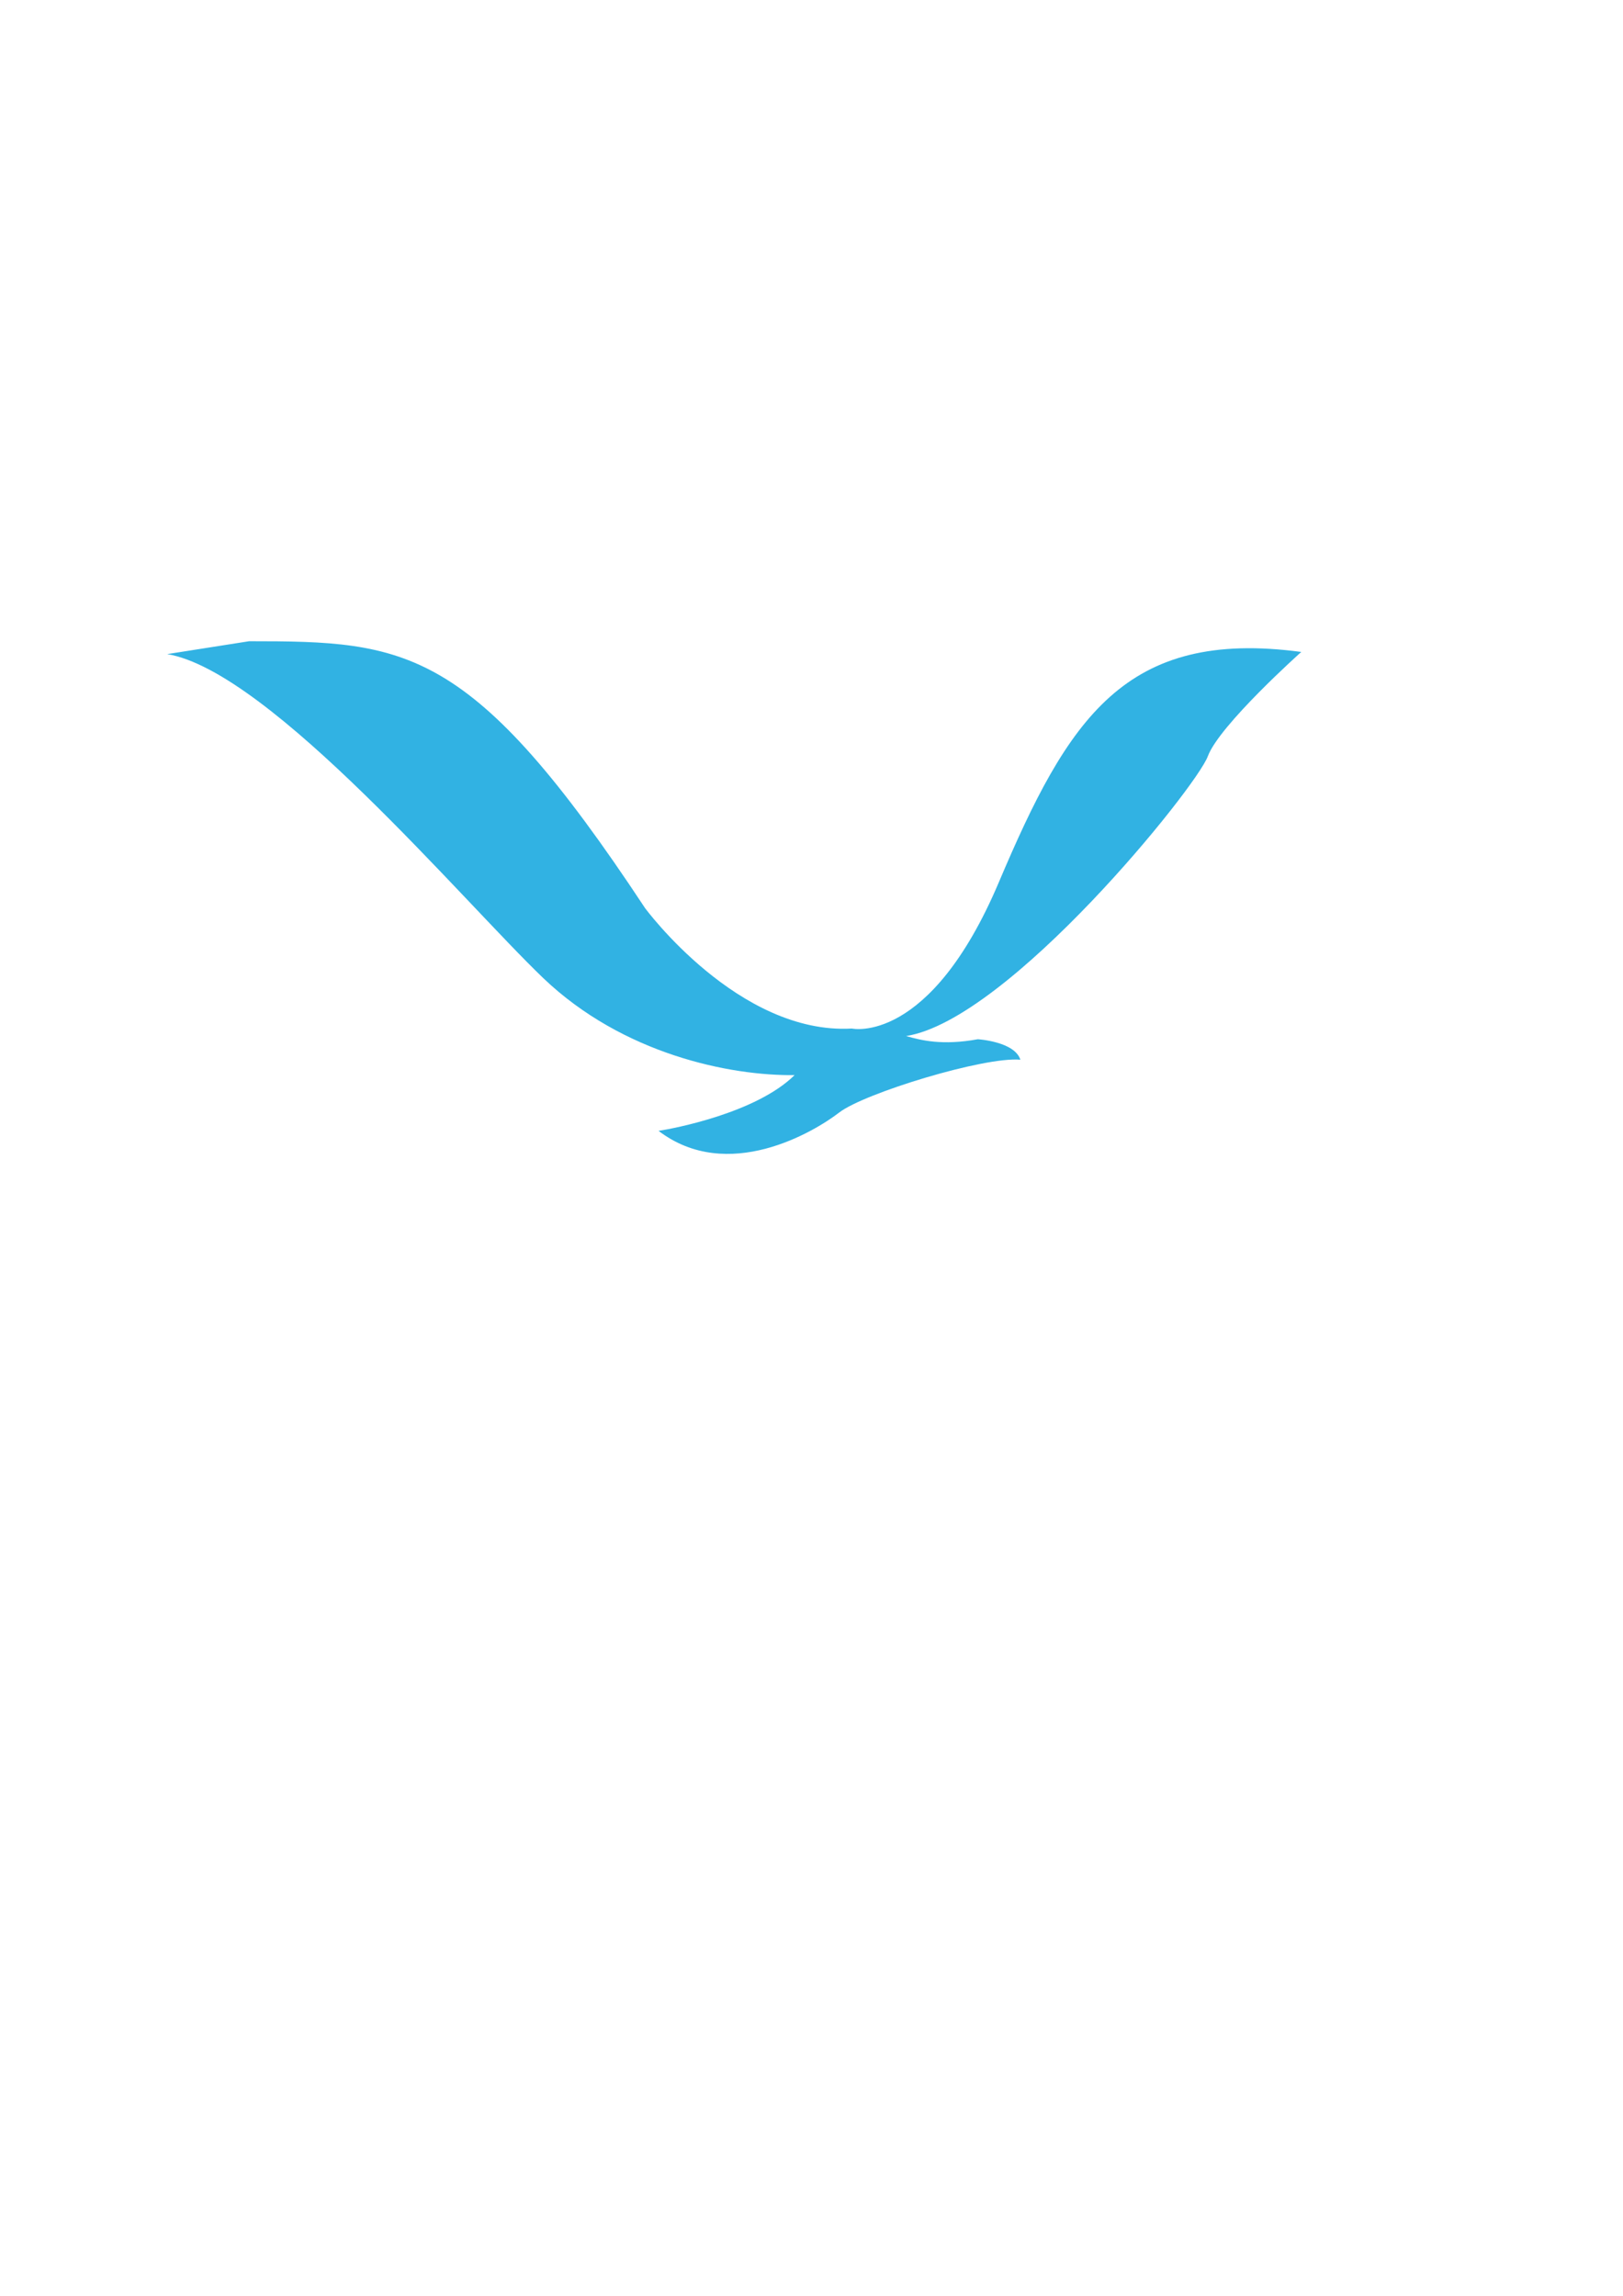 <?xml version="1.0" encoding="UTF-8" standalone="no"?>
<!-- Created with Inkscape (http://www.inkscape.org/) -->
<svg
   xmlns:dc="http://purl.org/dc/elements/1.1/"
   xmlns:cc="http://creativecommons.org/ns#"
   xmlns:rdf="http://www.w3.org/1999/02/22-rdf-syntax-ns#"
   xmlns:svg="http://www.w3.org/2000/svg"
   xmlns="http://www.w3.org/2000/svg"
   xmlns:sodipodi="http://sodipodi.sourceforge.net/DTD/sodipodi-0.dtd"
   xmlns:inkscape="http://www.inkscape.org/namespaces/inkscape"
   width="744.094"
   height="1052.362"
   id="svg23239"
   sodipodi:version="0.32"
   inkscape:version="0.46+pre4"
   sodipodi:docname="noaa bird.svg"
   inkscape:output_extension="org.inkscape.output.svg.inkscape">
  <defs
     id="defs23241">
    <clipPath
       clipPathUnits="userSpaceOnUse"
       id="clipPath2568">
      <path
         d="M 36,25.755 L 245.959,25.755 L 245.959,62.25 L 36,62.25 L 36,25.755 z"
         id="path2570" />
    </clipPath>
    <inkscape:perspective
       sodipodi:type="inkscape:persp3d"
       inkscape:vp_x="0 : 526.18109 : 1"
       inkscape:vp_y="0 : 1000 : 0"
       inkscape:vp_z="744.09448 : 526.18109 : 1"
       inkscape:persp3d-origin="372.04724 : 350.78739 : 1"
       id="perspective23247" />
  </defs>
  <sodipodi:namedview
     id="base"
     pagecolor="#ffffff"
     bordercolor="#666666"
     borderopacity="1.0"
     gridtolerance="10000"
     guidetolerance="10"
     objecttolerance="10"
     inkscape:pageopacity="0.0"
     inkscape:pageshadow="2"
     inkscape:zoom="0.35"
     inkscape:cx="67.334187"
     inkscape:cy="688.74357"
     inkscape:document-units="px"
     inkscape:current-layer="layer1"
     showgrid="false"
     inkscape:window-width="1280"
     inkscape:window-height="751"
     inkscape:window-x="-4"
     inkscape:window-y="-4" />
  <g
     inkscape:label="Layer 1"
     inkscape:groupmode="layer"
     id="layer1">
    <g
       id="g2616"
       transform="matrix(11.455,0,0,11.736,1333.276,511.065)">
      <path
         d="M -106.421,-18.502 C -100.116,-18.502 -97.513,-18.336 -90.577,-8.081 C -90.577,-8.081 -86.837,-3.122 -82.298,-3.374 C -82.298,-3.374 -79.186,-2.704 -76.415,-9.089 C -73.641,-15.477 -71.372,-19.007 -64.311,-18.083 C -64.311,-18.083 -67.589,-15.226 -68.052,-14.007 C -68.514,-12.788 -76.022,-3.711 -80.126,-3.081 C -79.524,-2.913 -78.682,-2.704 -77.257,-2.956 C -77.257,-2.956 -75.786,-2.87 -75.554,-2.157 C -77.003,-2.282 -81.794,-0.853 -82.802,-0.096 C -83.809,0.663 -87.266,2.683 -90.036,0.622 C -89.444,0.535 -86.126,-0.076 -84.591,-1.555 C -87.173,-1.525 -91.458,-2.366 -94.655,-5.349 C -97.846,-8.333 -105.581,-17.327 -109.7,-17.999 L -106.421,-18.502"
         style="fill:#31b2e3;fill-opacity:1;fill-rule:nonzero;stroke:none"
         id="path2618" />
    </g>
  </g>
</svg>
